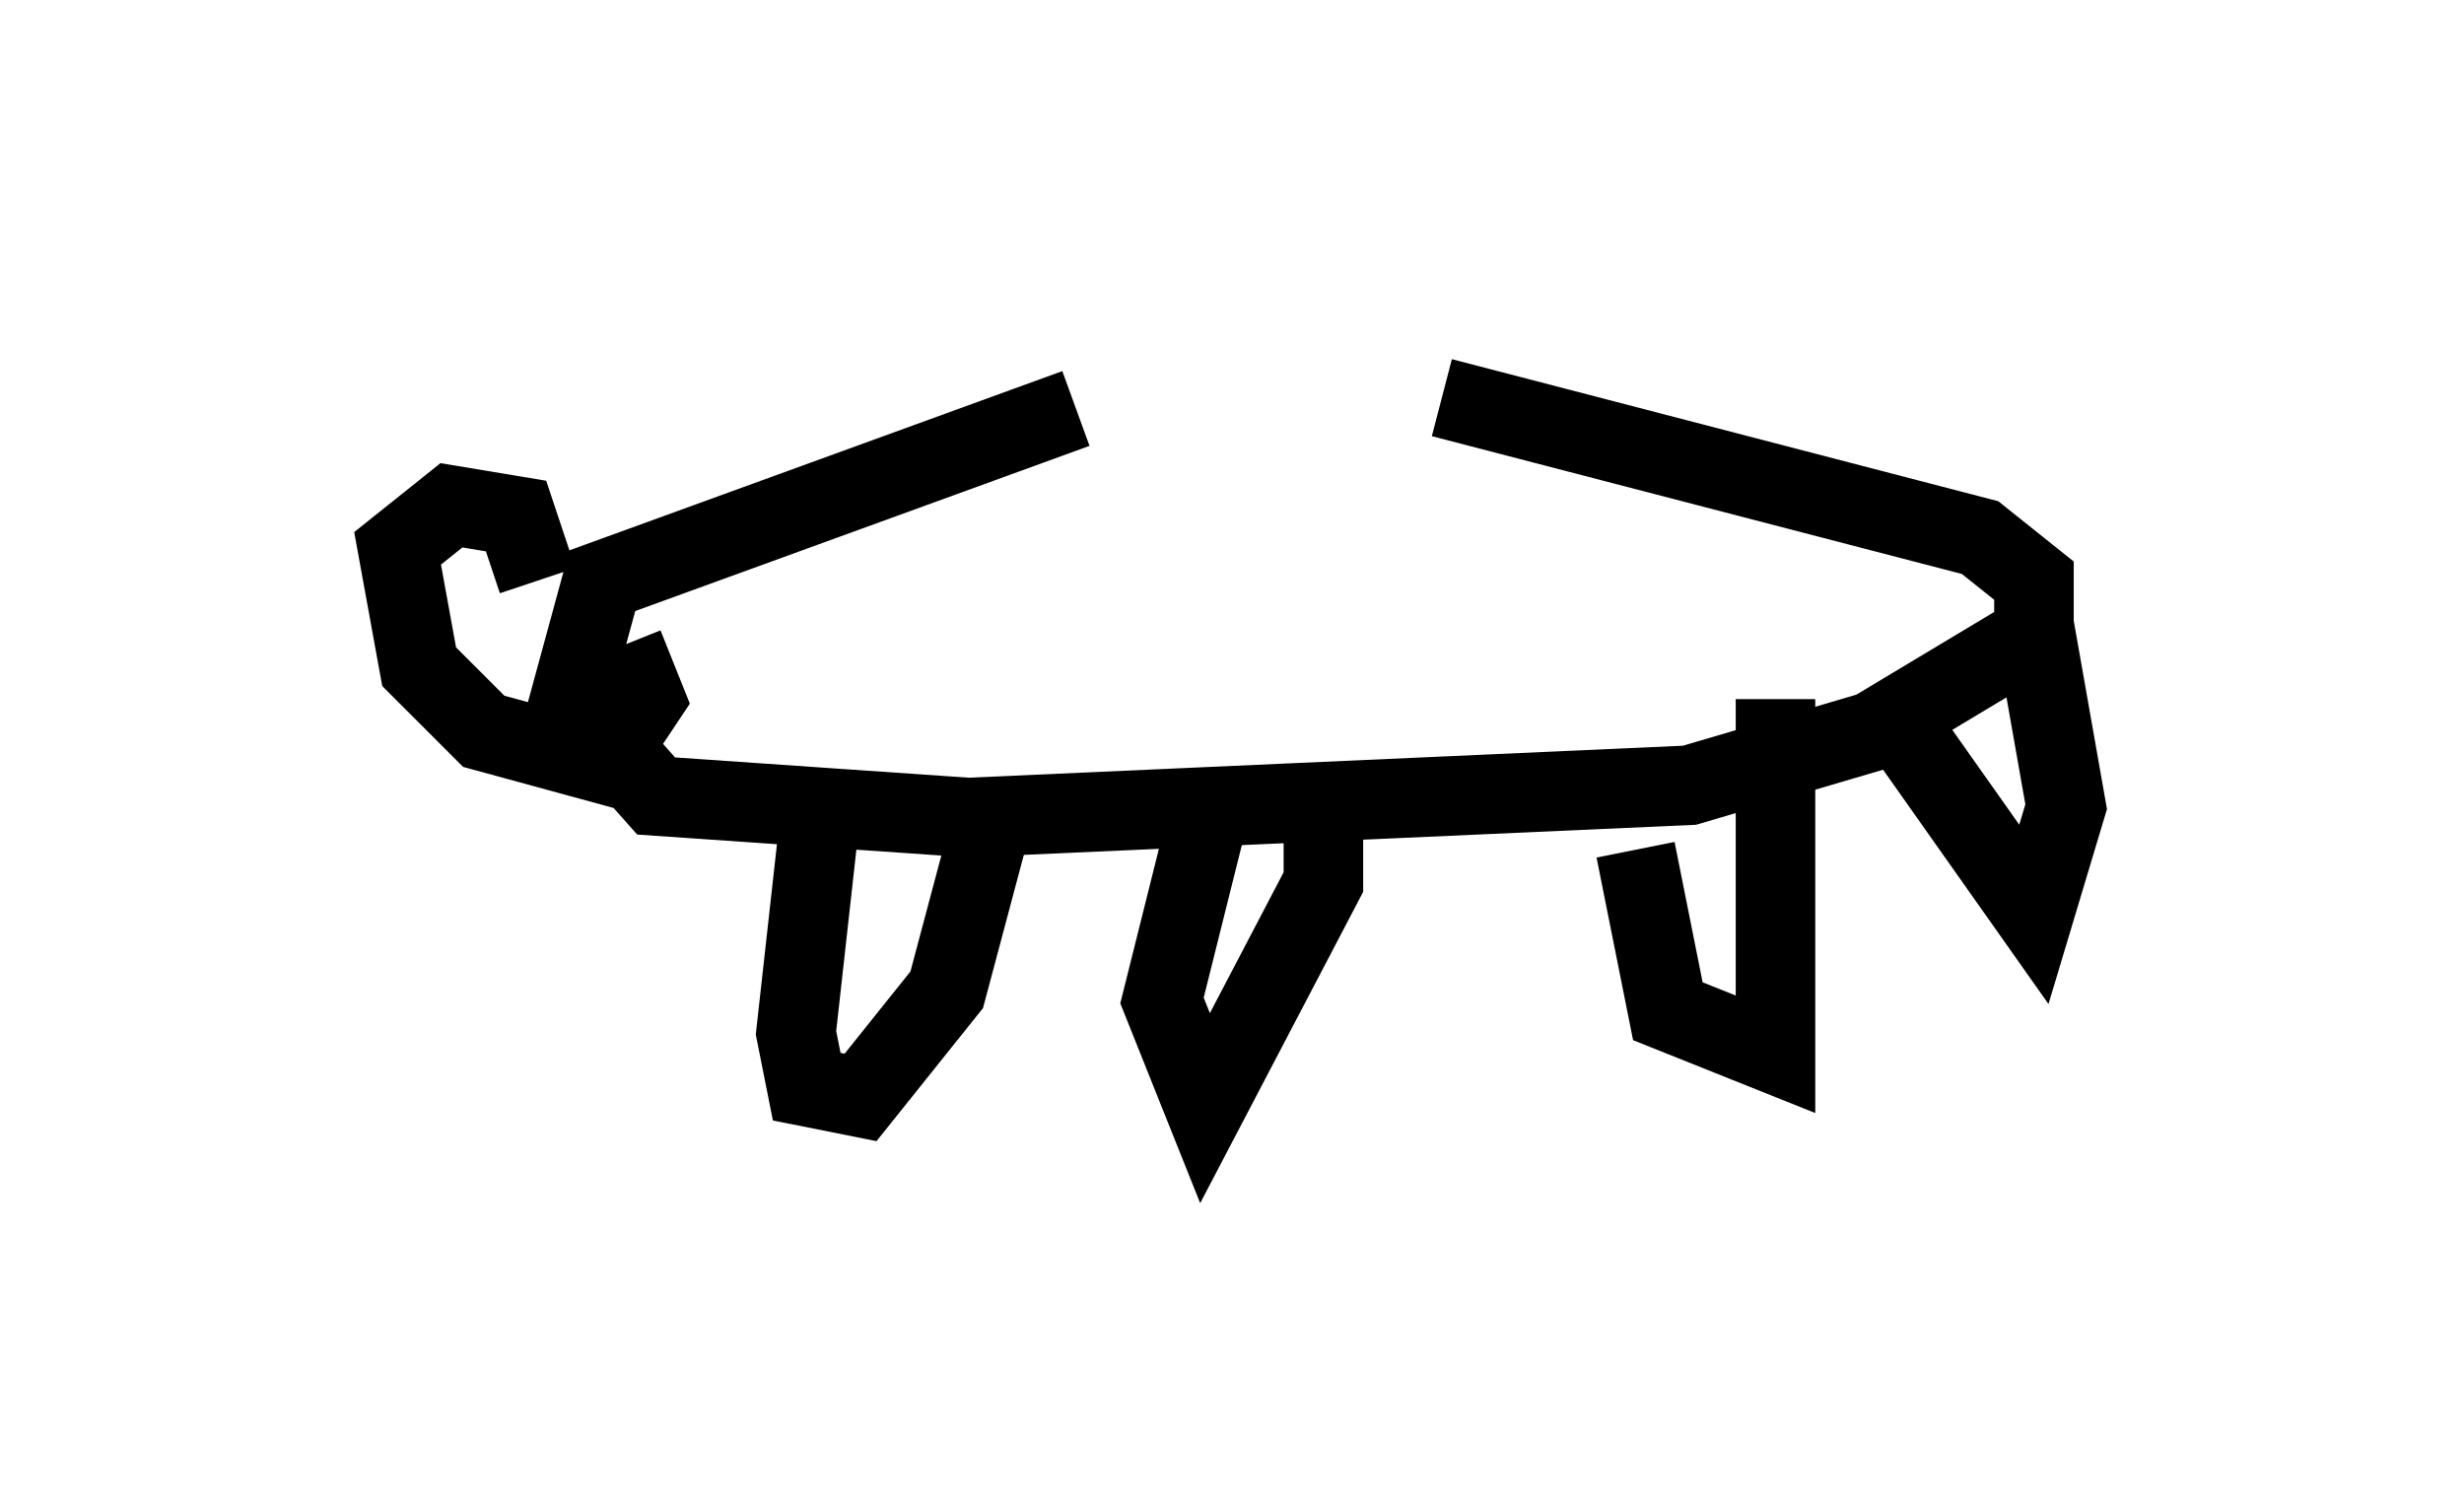 <?xml version="1.0" encoding="utf-8" ?>
<svg baseProfile="full" height="18.931" version="1.1" width="30.974" xmlns="http://www.w3.org/2000/svg" xmlns:ev="http://www.w3.org/2001/xml-events" xmlns:xlink="http://www.w3.org/1999/xlink"><defs /><rect fill="white" height="18.931" width="30.974" x="0" y="0" /><path d="M20.426, 5 m-6.901, 0.135 l-5.954, 2.165 -0.406, 1.488 l1.083, 1.218 3.924, 0.271 l9.066, -0.406 2.3, -0.677 l2.03, -1.218 0.0, -0.677 l-0.677, -0.541 -6.766, -1.759 m-7.848, 5.548 l-0.271, 2.436 0.135, 0.677 l0.677, 0.135 1.083, -1.353 l0.541, -2.03 m2.706, 0.0 l-0.541, 2.165 0.541, 1.353 l1.488, -2.842 0.0, -0.947 m3.924, 0.541 l0.406, 2.03 1.353, 0.541 l0.0, -4.465 m1.624, 0.406 l1.624, 2.3 0.406, -1.353 l-0.406, -2.3 -0.406, -0.271 m-18.403, -0.271 l-0.271, -0.812 -0.812, -0.135 l-0.677, 0.541 0.271, 1.488 l0.812, 0.812 1.488, 0.406 l0.541, -0.812 -0.271, -0.677 " fill="none" stroke="black" stroke-width="1" /></svg>